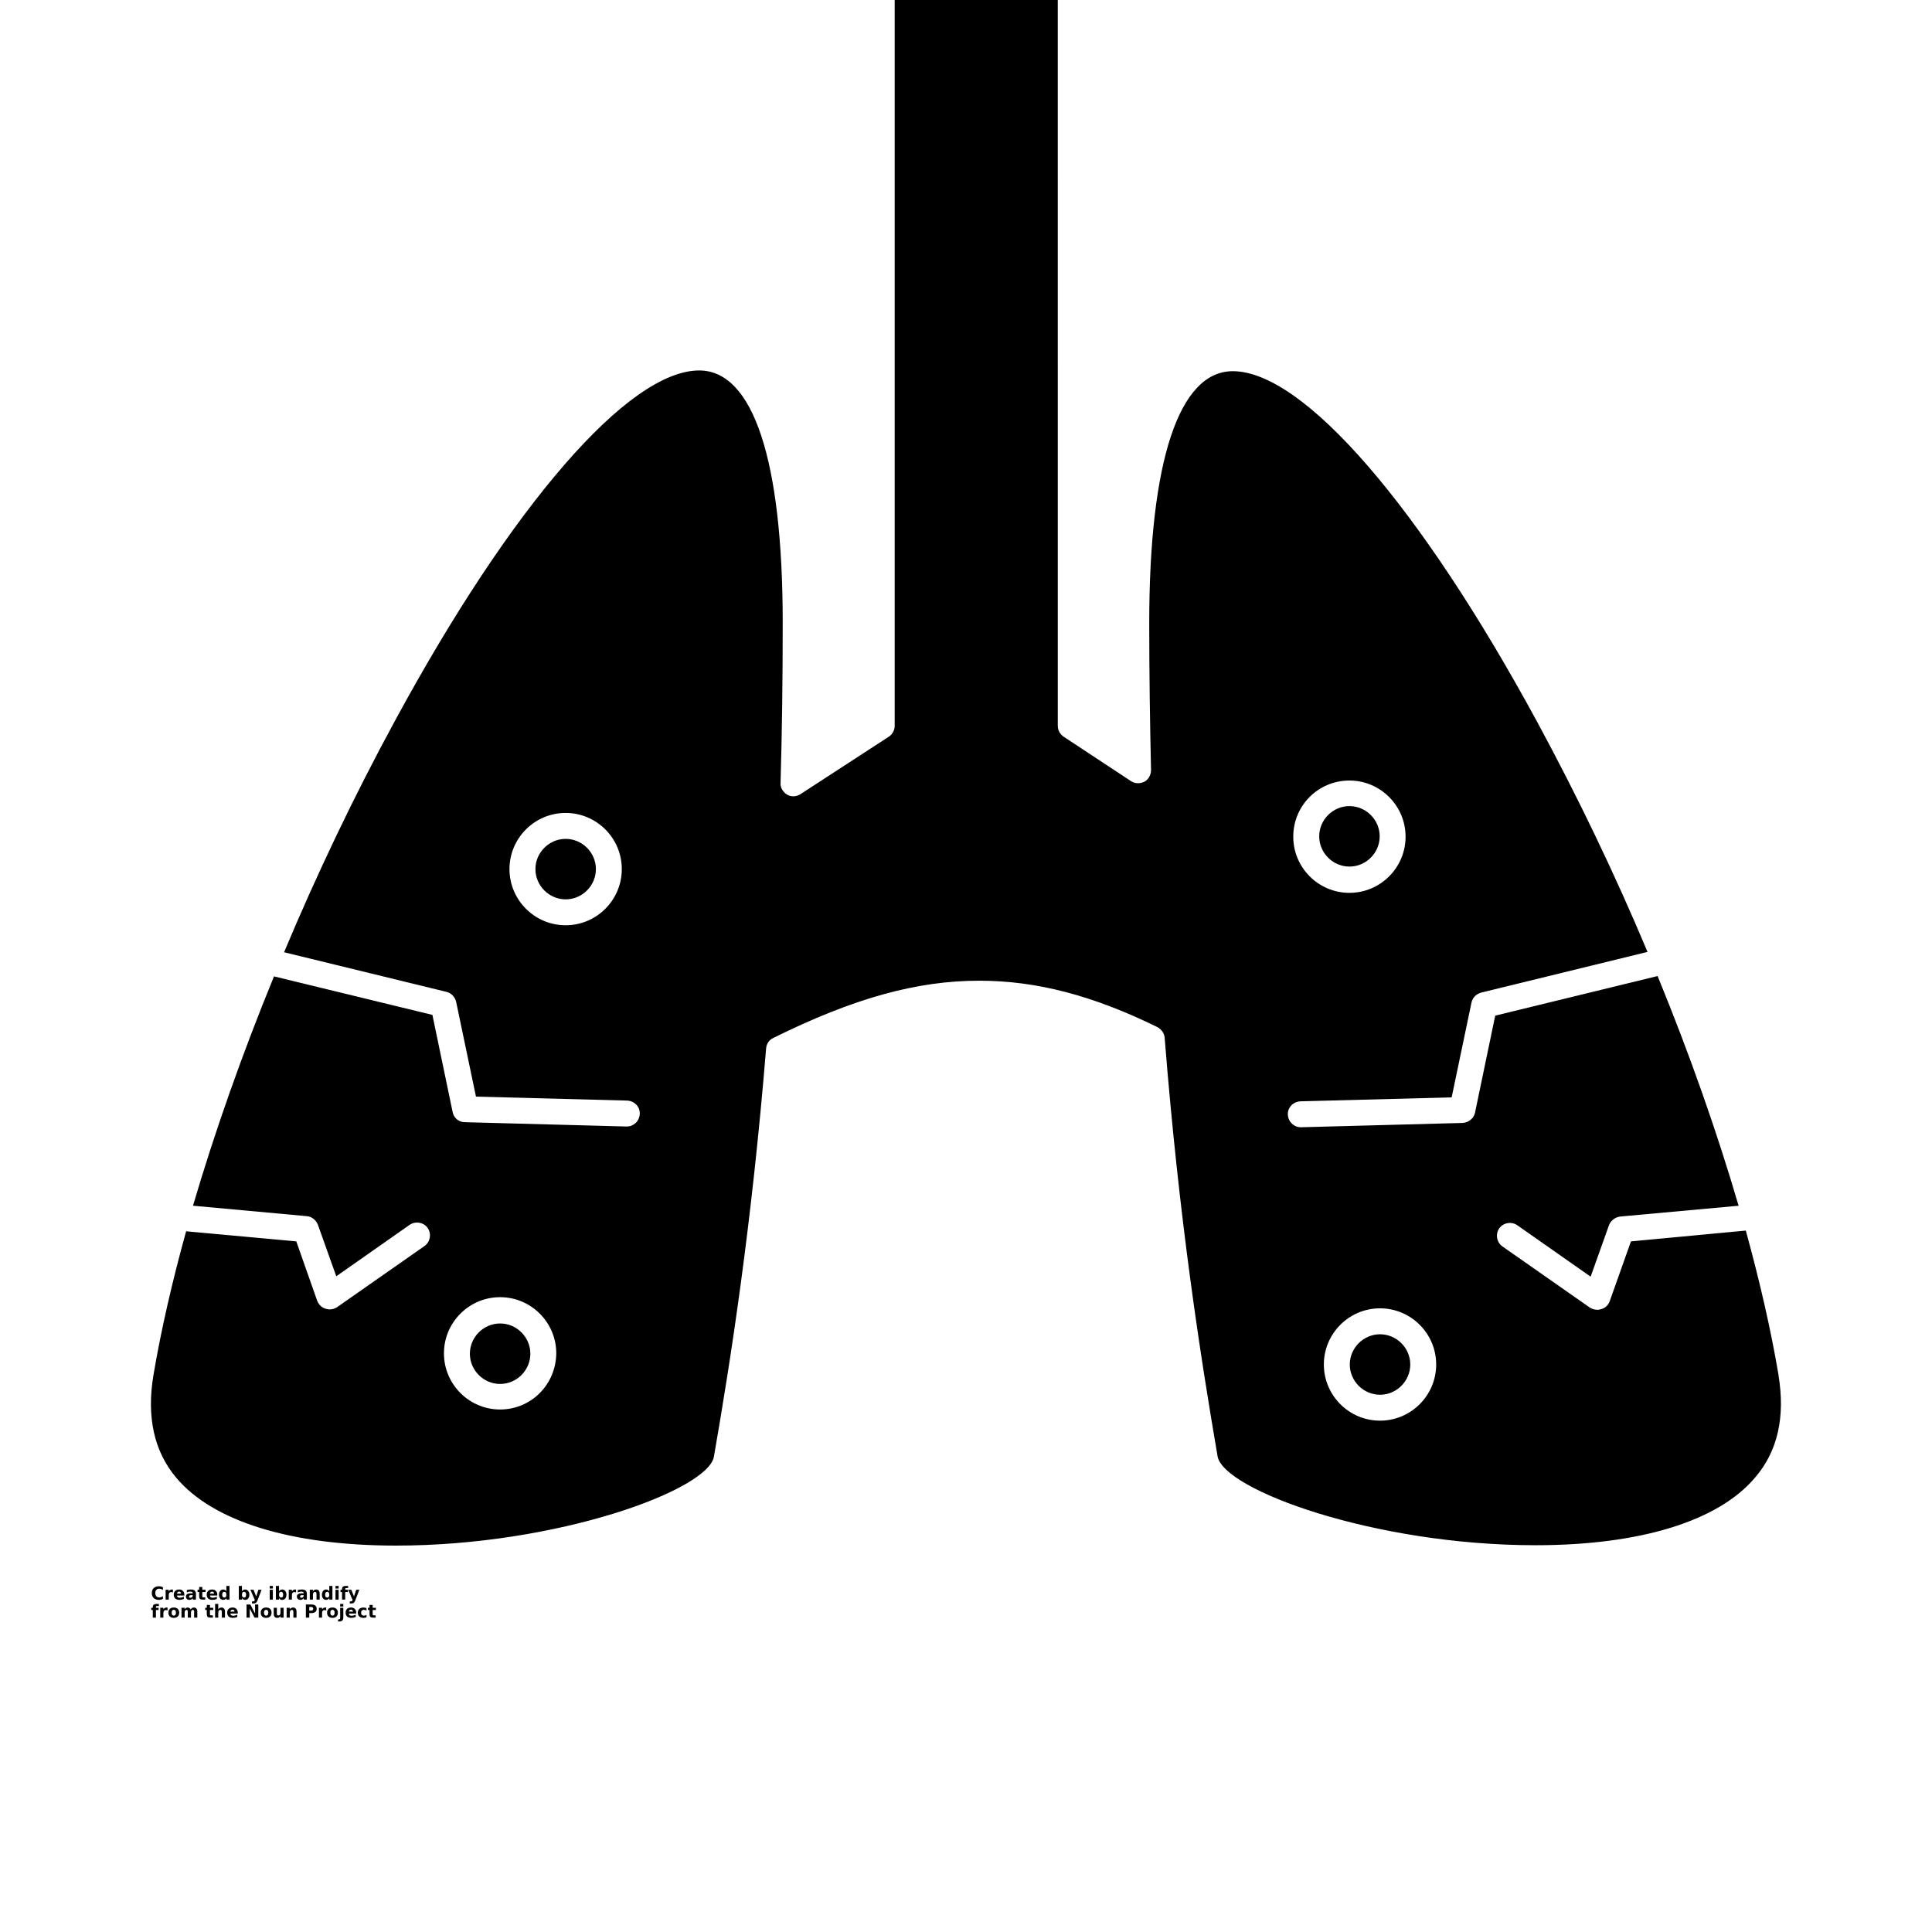 <?xml version="1.0" encoding="UTF-8"?>
<svg width="700pt" height="700pt" version="1.1" viewBox="0 0 700 700" xmlns="http://www.w3.org/2000/svg" xmlns:xlink="http://www.w3.org/1999/xlink">
 <defs>
  <symbol id="s" overflow="visible">
   <path d="m4.359-0.266c-0.219 0.125-0.453 0.215-0.703 0.266-0.242 0.062-0.496 0.094-0.766 0.094-0.781 0-1.406-0.219-1.875-0.656-0.461-0.445-0.688-1.051-0.688-1.812 0-0.758 0.227-1.359 0.688-1.797 0.469-0.438 1.094-0.656 1.875-0.656 0.27 0 0.523 0.031 0.766 0.094 0.25 0.055 0.484 0.137 0.703 0.25v0.984c-0.219-0.156-0.445-0.27-0.672-0.344-0.219-0.07-0.449-0.109-0.688-0.109-0.438 0-0.781 0.141-1.031 0.422s-0.375 0.668-0.375 1.156c0 0.492 0.125 0.875 0.375 1.156s0.594 0.422 1.031 0.422c0.238 0 0.469-0.035 0.688-0.109 0.227-0.07 0.453-0.188 0.672-0.344z"/>
  </symbol>
  <symbol id="b" overflow="visible">
   <path d="m3.188-2.594c-0.094-0.039-0.195-0.07-0.297-0.094-0.094-0.031-0.195-0.047-0.297-0.047-0.293 0-0.516 0.094-0.672 0.281s-0.234 0.461-0.234 0.812v1.641h-1.141v-3.562h1.141v0.578c0.145-0.227 0.312-0.395 0.5-0.5 0.188-0.113 0.414-0.172 0.688-0.172 0.039 0 0.082 0.008 0.125 0.016 0.039 0 0.102 0.008 0.188 0.016z"/>
  </symbol>
  <symbol id="a" overflow="visible">
   <path d="m4.109-1.797v0.328h-2.672c0.031 0.273 0.129 0.477 0.297 0.609 0.164 0.125 0.395 0.188 0.688 0.188 0.238 0 0.484-0.031 0.734-0.094 0.25-0.07 0.508-0.18 0.781-0.328v0.875c-0.273 0.105-0.543 0.184-0.812 0.234-0.273 0.051-0.543 0.078-0.812 0.078-0.637 0-1.137-0.16-1.5-0.484-0.355-0.332-0.531-0.797-0.531-1.391 0-0.582 0.172-1.039 0.516-1.375 0.352-0.332 0.836-0.5 1.453-0.5 0.562 0 1.008 0.172 1.344 0.516 0.344 0.336 0.516 0.781 0.516 1.344zm-1.172-0.375c0-0.219-0.062-0.391-0.188-0.516-0.125-0.133-0.293-0.203-0.5-0.203-0.219 0-0.402 0.062-0.547 0.188-0.137 0.125-0.219 0.305-0.25 0.531z"/>
  </symbol>
  <symbol id="i" overflow="visible">
   <path d="m2.141-1.609c-0.242 0-0.422 0.043-0.547 0.125-0.117 0.086-0.172 0.203-0.172 0.359 0 0.148 0.047 0.262 0.141 0.344 0.102 0.074 0.238 0.109 0.406 0.109 0.219 0 0.398-0.07 0.547-0.219 0.145-0.156 0.219-0.348 0.219-0.578v-0.141zm1.75-0.422v2.031h-1.156v-0.531c-0.156 0.219-0.328 0.383-0.516 0.484-0.188 0.094-0.418 0.141-0.688 0.141-0.375 0-0.68-0.102-0.906-0.312-0.23-0.219-0.344-0.5-0.344-0.844 0-0.426 0.141-0.734 0.422-0.922 0.289-0.195 0.742-0.297 1.359-0.297h0.672v-0.094c0-0.176-0.074-0.305-0.219-0.391-0.137-0.082-0.355-0.125-0.656-0.125-0.25 0-0.48 0.027-0.688 0.078-0.211 0.043-0.402 0.117-0.578 0.219v-0.875c0.238-0.062 0.484-0.109 0.734-0.141s0.492-0.047 0.734-0.047c0.645 0 1.109 0.133 1.391 0.391 0.289 0.25 0.438 0.664 0.438 1.234z"/>
  </symbol>
  <symbol id="c" overflow="visible">
   <path d="m1.797-4.578v1.016h1.172v0.812h-1.172v1.516c0 0.168 0.031 0.281 0.094 0.344 0.062 0.055 0.191 0.078 0.391 0.078h0.578v0.812h-0.969c-0.449 0-0.766-0.094-0.953-0.281s-0.281-0.504-0.281-0.953v-1.516h-0.578v-0.812h0.578v-1.016z"/>
  </symbol>
  <symbol id="h" overflow="visible">
   <path d="m2.969-3.047v-1.906h1.141v4.953h-1.141v-0.516c-0.156 0.211-0.328 0.367-0.516 0.469-0.188 0.094-0.406 0.141-0.656 0.141-0.438 0-0.797-0.172-1.078-0.516-0.281-0.352-0.422-0.805-0.422-1.359 0-0.551 0.141-1 0.422-1.344 0.281-0.352 0.641-0.531 1.078-0.531 0.25 0 0.469 0.055 0.656 0.156 0.188 0.094 0.359 0.246 0.516 0.453zm-0.75 2.312c0.25 0 0.438-0.086 0.562-0.266 0.125-0.176 0.188-0.438 0.188-0.781 0-0.332-0.062-0.586-0.188-0.766-0.125-0.188-0.312-0.281-0.562-0.281-0.242 0-0.43 0.094-0.562 0.281-0.125 0.18-0.188 0.434-0.188 0.766 0 0.344 0.062 0.605 0.188 0.781 0.133 0.18 0.32 0.266 0.562 0.266z"/>
  </symbol>
  <symbol id="g" overflow="visible">
   <path d="m2.438-0.734c0.25 0 0.438-0.086 0.562-0.266 0.125-0.176 0.188-0.438 0.188-0.781 0-0.332-0.062-0.586-0.188-0.766-0.125-0.188-0.312-0.281-0.562-0.281-0.242 0-0.43 0.094-0.562 0.281-0.125 0.18-0.188 0.434-0.188 0.766 0 0.344 0.062 0.605 0.188 0.781 0.133 0.18 0.32 0.266 0.562 0.266zm-0.75-2.312c0.156-0.207 0.328-0.359 0.516-0.453 0.195-0.102 0.414-0.156 0.656-0.156 0.445 0 0.812 0.18 1.094 0.531 0.281 0.344 0.422 0.793 0.422 1.344 0 0.555-0.141 1.008-0.422 1.359-0.281 0.344-0.648 0.516-1.094 0.516-0.242 0-0.461-0.047-0.656-0.141-0.188-0.102-0.359-0.258-0.516-0.469v0.516h-1.141v-4.953h1.141z"/>
  </symbol>
  <symbol id="f" overflow="visible">
   <path d="m0.078-3.562h1.141l0.953 2.422 0.812-2.422h1.141l-1.5 3.906c-0.148 0.395-0.324 0.672-0.531 0.828-0.199 0.156-0.461 0.234-0.781 0.234h-0.656v-0.75h0.359c0.188 0 0.32-0.031 0.406-0.094 0.094-0.062 0.164-0.172 0.219-0.328l0.031-0.094z"/>
  </symbol>
  <symbol id="e" overflow="visible">
   <path d="m0.547-3.562h1.141v3.562h-1.141zm0-1.391h1.141v0.938h-1.141z"/>
  </symbol>
  <symbol id="k" overflow="visible">
   <path d="m4.125-2.172v2.172h-1.141v-1.656c0-0.312-0.012-0.523-0.031-0.641-0.012-0.113-0.031-0.203-0.062-0.266-0.043-0.07-0.105-0.129-0.188-0.172-0.074-0.039-0.156-0.062-0.25-0.062-0.242 0-0.43 0.094-0.562 0.281-0.137 0.188-0.203 0.445-0.203 0.766v1.75h-1.141v-3.562h1.141v0.516c0.164-0.207 0.344-0.359 0.531-0.453 0.195-0.102 0.414-0.156 0.656-0.156 0.406 0 0.711 0.133 0.922 0.391 0.219 0.25 0.328 0.617 0.328 1.094z"/>
  </symbol>
  <symbol id="j" overflow="visible">
   <path d="m2.891-4.953v0.75h-0.625c-0.168 0-0.281 0.031-0.344 0.094-0.062 0.055-0.094 0.152-0.094 0.297v0.25h0.969v0.812h-0.969v2.75h-1.141v-2.75h-0.562v-0.812h0.562v-0.25c0-0.383 0.109-0.672 0.328-0.859s0.551-0.281 1-0.281z"/>
  </symbol>
  <symbol id="d" overflow="visible">
   <path d="m2.25-2.828c-0.262 0-0.461 0.09-0.594 0.266-0.125 0.18-0.188 0.438-0.188 0.781s0.062 0.609 0.188 0.797c0.133 0.18 0.332 0.266 0.594 0.266 0.238 0 0.426-0.086 0.562-0.266 0.133-0.188 0.203-0.453 0.203-0.797s-0.07-0.602-0.203-0.781c-0.137-0.176-0.324-0.266-0.562-0.266zm0-0.828c0.602 0 1.078 0.168 1.422 0.5 0.352 0.336 0.531 0.793 0.531 1.375 0 0.586-0.18 1.043-0.531 1.375-0.344 0.336-0.82 0.5-1.422 0.5-0.625 0-1.109-0.164-1.453-0.5-0.344-0.332-0.516-0.789-0.516-1.375 0-0.582 0.172-1.039 0.516-1.375 0.344-0.332 0.828-0.5 1.453-0.5z"/>
  </symbol>
  <symbol id="r" overflow="visible">
   <path d="m3.844-2.969c0.145-0.219 0.316-0.383 0.516-0.5 0.195-0.125 0.414-0.188 0.656-0.188 0.406 0 0.719 0.133 0.938 0.391 0.219 0.25 0.328 0.617 0.328 1.094v2.172h-1.156v-1.859-0.078c0.008-0.031 0.016-0.078 0.016-0.141 0-0.25-0.043-0.43-0.125-0.547-0.074-0.113-0.195-0.172-0.359-0.172-0.211 0-0.375 0.094-0.5 0.281-0.117 0.18-0.172 0.434-0.172 0.766v1.75h-1.156v-1.859c0-0.395-0.039-0.648-0.109-0.766-0.062-0.113-0.18-0.172-0.344-0.172-0.219 0-0.391 0.094-0.516 0.281-0.117 0.18-0.172 0.434-0.172 0.766v1.75h-1.141v-3.562h1.141v0.516c0.133-0.195 0.289-0.348 0.469-0.453 0.188-0.102 0.391-0.156 0.609-0.156 0.25 0 0.469 0.062 0.656 0.188 0.188 0.117 0.328 0.281 0.422 0.5z"/>
  </symbol>
  <symbol id="q" overflow="visible">
   <path d="m4.125-2.172v2.172h-1.141v-1.656c0-0.312-0.012-0.523-0.031-0.641-0.012-0.113-0.031-0.203-0.062-0.266-0.043-0.07-0.105-0.129-0.188-0.172-0.074-0.039-0.156-0.062-0.25-0.062-0.242 0-0.43 0.094-0.562 0.281-0.137 0.188-0.203 0.445-0.203 0.766v1.75h-1.141v-4.953h1.141v1.906c0.164-0.207 0.344-0.359 0.531-0.453 0.195-0.102 0.414-0.156 0.656-0.156 0.406 0 0.711 0.133 0.922 0.391 0.219 0.25 0.328 0.617 0.328 1.094z"/>
  </symbol>
  <symbol id="p" overflow="visible">
   <path d="m0.594-4.75h1.375l1.719 3.266v-3.266h1.172v4.75h-1.375l-1.719-3.266v3.266h-1.172z"/>
  </symbol>
  <symbol id="o" overflow="visible">
   <path d="m0.516-1.391v-2.172h1.141v0.359c0 0.188-0.008 0.43-0.016 0.719v0.594c0 0.281 0.004 0.484 0.016 0.609 0.02 0.125 0.051 0.219 0.094 0.281 0.039 0.074 0.098 0.133 0.172 0.172 0.082 0.043 0.172 0.062 0.266 0.062 0.238 0 0.426-0.086 0.562-0.266 0.133-0.188 0.203-0.441 0.203-0.766v-1.766h1.141v3.562h-1.141v-0.516c-0.18 0.211-0.359 0.367-0.547 0.469-0.188 0.094-0.402 0.141-0.641 0.141-0.406 0-0.719-0.125-0.938-0.375-0.211-0.258-0.312-0.629-0.312-1.109z"/>
  </symbol>
  <symbol id="n" overflow="visible">
   <path d="m0.594-4.75h2.031c0.602 0 1.066 0.137 1.391 0.406 0.332 0.273 0.5 0.652 0.5 1.141 0 0.5-0.168 0.887-0.5 1.156-0.324 0.273-0.789 0.406-1.391 0.406h-0.797v1.641h-1.234zm1.234 0.891v1.328h0.672c0.238 0 0.422-0.055 0.547-0.172 0.133-0.113 0.203-0.281 0.203-0.5 0-0.207-0.07-0.367-0.203-0.484-0.125-0.113-0.309-0.172-0.547-0.172z"/>
  </symbol>
  <symbol id="m" overflow="visible">
   <path d="m0.547-3.562h1.141v3.5c0 0.477-0.117 0.844-0.344 1.094-0.23 0.25-0.562 0.375-1 0.375h-0.562v-0.75h0.203c0.219 0 0.363-0.055 0.438-0.156 0.082-0.094 0.125-0.281 0.125-0.562zm0-1.391h1.141v0.938h-1.141z"/>
  </symbol>
  <symbol id="l" overflow="visible">
   <path d="m3.422-3.453v0.938c-0.156-0.113-0.312-0.191-0.469-0.234-0.156-0.051-0.32-0.078-0.484-0.078-0.312 0-0.559 0.094-0.734 0.281-0.18 0.18-0.266 0.434-0.266 0.766 0 0.336 0.086 0.594 0.266 0.781 0.176 0.188 0.422 0.281 0.734 0.281 0.188 0 0.359-0.023 0.516-0.078 0.156-0.051 0.301-0.129 0.438-0.234v0.922c-0.18 0.074-0.359 0.125-0.547 0.156-0.18 0.031-0.359 0.047-0.547 0.047-0.637 0-1.137-0.16-1.5-0.484-0.367-0.332-0.547-0.797-0.547-1.391 0-0.582 0.18-1.039 0.547-1.375 0.363-0.332 0.863-0.5 1.5-0.5 0.188 0 0.367 0.023 0.547 0.062 0.188 0.031 0.367 0.078 0.547 0.141z"/>
  </symbol>
 </defs>
 <g>
  <path d="m500.01 483.43c-6 0-10.957 4.957-10.957 10.957s4.957 10.957 10.957 10.957 10.957-4.957 10.957-10.957-4.957-10.957-10.957-10.957z"/>
  <path d="m204.95 303.94c-6 0-10.957 4.957-10.957 10.957s4.957 10.957 10.957 10.957 10.957-4.957 10.957-10.957-4.957-10.957-10.957-10.957z"/>
  <path d="m488.93 313.98c6 0 10.957-4.957 10.957-10.957s-4.957-10.957-10.957-10.957-10.957 4.957-10.957 10.957c-0.004 6 4.953 10.957 10.957 10.957z"/>
  <path d="m181.2 479.52c-6 0-10.957 4.957-10.957 10.957s4.957 10.957 10.957 10.957 10.957-4.957 10.957-10.957-4.957-10.957-10.957-10.957z"/>
  <path d="m644.41 498.3c-2.738-16.305-6.781-33.914-11.871-52.438l-41.613 3.914-7.695 21.652c-0.523 1.434-1.566 2.477-3 2.871-0.523 0.129-0.914 0.262-1.434 0.262-0.914 0-1.957-0.262-2.738-0.781l-31.699-22.176c-2.086-1.434-2.609-4.434-1.176-6.523 1.434-2.086 4.434-2.609 6.523-1.176l26.609 18.652 6.652-18.652c0.652-1.695 2.219-2.871 4.043-3.129l42.918-3.914c-7.828-26.742-17.742-54.918-29.352-83.223l-58.832 14.348-7.305 35.09c-0.391 2.086-2.348 3.652-4.434 3.781l-58.57 1.566h-0.129c-2.477 0-4.566-1.957-4.695-4.566-0.129-2.609 1.957-4.695 4.566-4.828l54.785-1.434 7.176-34.309c0.391-1.828 1.695-3.129 3.523-3.652l60.266-14.742c-11.871-28.305-25.438-56.484-39.918-83.223-42.523-78.398-84.789-127.18-110.36-127.18-19.438 0-30.262 32.48-30.262 91.312 0 18 0.262 36.004 0.652 53.223 0 1.695-0.914 3.391-2.348 4.176-1.566 0.781-3.391 0.781-4.828-0.129l-24.523-16.18c-1.305-0.914-2.086-2.348-2.086-3.914l-0.004-262.98h-59.09v262.98c0 1.566-0.781 3-2.086 3.914l-32.09 20.871c-1.434 0.914-3.391 1.043-4.828 0.129-1.434-0.914-2.477-2.477-2.348-4.176 0.523-18.133 0.781-37.176 0.781-58.18 0-58.832-10.695-91.312-30.262-91.312-25.566 0-67.832 48.656-110.36 127.18-14.609 26.871-28.176 55.309-40.047 83.613l58.832 14.348c1.695 0.391 3.129 1.828 3.523 3.652l7.176 34.309 54.785 1.434c2.609 0.129 4.695 2.219 4.566 4.828-0.129 2.609-2.219 4.566-4.695 4.566h-0.129l-58.57-1.566c-2.219 0-4.043-1.566-4.434-3.781l-7.305-35.09-57.395-13.957c-11.609 28.305-21.523 56.484-29.352 83.094l41.219 3.781c1.828 0.129 3.391 1.434 4.043 3.129l6.652 18.652 26.609-18.652c2.086-1.434 5.086-0.914 6.523 1.176 1.434 2.086 0.914 5.086-1.176 6.523l-31.699 22.176c-0.781 0.523-1.695 0.781-2.738 0.781-0.523 0-0.914-0.129-1.434-0.262-1.434-0.391-2.477-1.566-3-2.871l-7.57-21.516-39.918-3.652c-5.086 18.395-9.133 36.004-11.871 52.309-2.477 15 0.262 27.523 8.348 37.047 13.305 15.785 41.613 24.523 79.57 24.523 58.438 0 113.1-20.09 115.18-32.219 6.133-35.219 13.695-84.008 18.914-147.93 0.129-1.695 1.176-3.129 2.609-3.781 28.957-14.348 51.918-20.742 74.613-20.742 20.742 0 41.219 5.348 64.57 16.828 1.434 0.781 2.477 2.219 2.609 3.781 5.219 66.137 13.043 115.84 19.176 151.71 2.086 12.133 56.742 32.219 115.18 32.219 37.961 0 66.266-8.738 79.57-24.523 8.223-9.52 10.965-22.043 8.484-37.043zm-155.49-215.5c11.219 0 20.348 9.133 20.348 20.348 0 11.219-9.133 20.348-20.348 20.348-11.219 0-20.348-9.133-20.348-20.348-0.004-11.348 9.129-20.348 20.348-20.348zm-283.98 52.438c-11.219 0-20.348-9.133-20.348-20.348 0-11.219 9.133-20.348 20.348-20.348 11.219 0 20.348 9.133 20.348 20.348 0 11.219-9.129 20.348-20.348 20.348zm-23.742 175.45c-11.219 0-20.348-9.133-20.348-20.348 0-11.219 9.133-20.348 20.348-20.348 11.219 0 20.348 9.133 20.348 20.348-0.129 11.348-9.129 20.348-20.348 20.348zm318.81 4.043c-11.219 0-20.348-9.133-20.348-20.348 0-11.219 9.133-20.348 20.348-20.348 11.219 0 20.348 9.133 20.348 20.348 0 11.219-9.129 20.348-20.348 20.348z"/>
  <use x="54.672" y="579.566" xlink:href="#s"/>
  <use x="59.461" y="579.566" xlink:href="#b"/>
  <use x="62.676" y="579.566" xlink:href="#a"/>
  <use x="67.098" y="579.566" xlink:href="#i"/>
  <use x="71.5" y="579.566" xlink:href="#c"/>
  <use x="74.617" y="579.566" xlink:href="#a"/>
  <use x="79.043" y="579.566" xlink:href="#h"/>
  <use x="85.98" y="579.566" xlink:href="#g"/>
  <use x="90.648" y="579.566" xlink:href="#f"/>
  <use x="97.172" y="579.566" xlink:href="#e"/>
  <use x="99.406" y="579.566" xlink:href="#g"/>
  <use x="104.078" y="579.566" xlink:href="#b"/>
  <use x="107.293" y="579.566" xlink:href="#i"/>
  <use x="111.695" y="579.566" xlink:href="#k"/>
  <use x="116.336" y="579.566" xlink:href="#h"/>
  <use x="121.008" y="579.566" xlink:href="#e"/>
  <use x="123.242" y="579.566" xlink:href="#j"/>
  <use x="126.078" y="579.566" xlink:href="#f"/>
  <use x="54.672" y="586.09" xlink:href="#j"/>
  <use x="57.512" y="586.09" xlink:href="#b"/>
  <use x="60.727" y="586.09" xlink:href="#d"/>
  <use x="65.207" y="586.09" xlink:href="#r"/>
  <use x="74.273" y="586.09" xlink:href="#c"/>
  <use x="77.391" y="586.09" xlink:href="#q"/>
  <use x="82.035" y="586.09" xlink:href="#a"/>
  <use x="88.73" y="586.09" xlink:href="#p"/>
  <use x="94.188" y="586.09" xlink:href="#d"/>
  <use x="98.668" y="586.09" xlink:href="#o"/>
  <use x="103.312" y="586.09" xlink:href="#k"/>
  <use x="110.227" y="586.09" xlink:href="#n"/>
  <use x="115.008" y="586.09" xlink:href="#b"/>
  <use x="118.223" y="586.09" xlink:href="#d"/>
  <use x="122.703" y="586.09" xlink:href="#m"/>
  <use x="124.941" y="586.09" xlink:href="#a"/>
  <use x="129.363" y="586.09" xlink:href="#l"/>
  <use x="133.23" y="586.09" xlink:href="#c"/>
 </g>
</svg>

